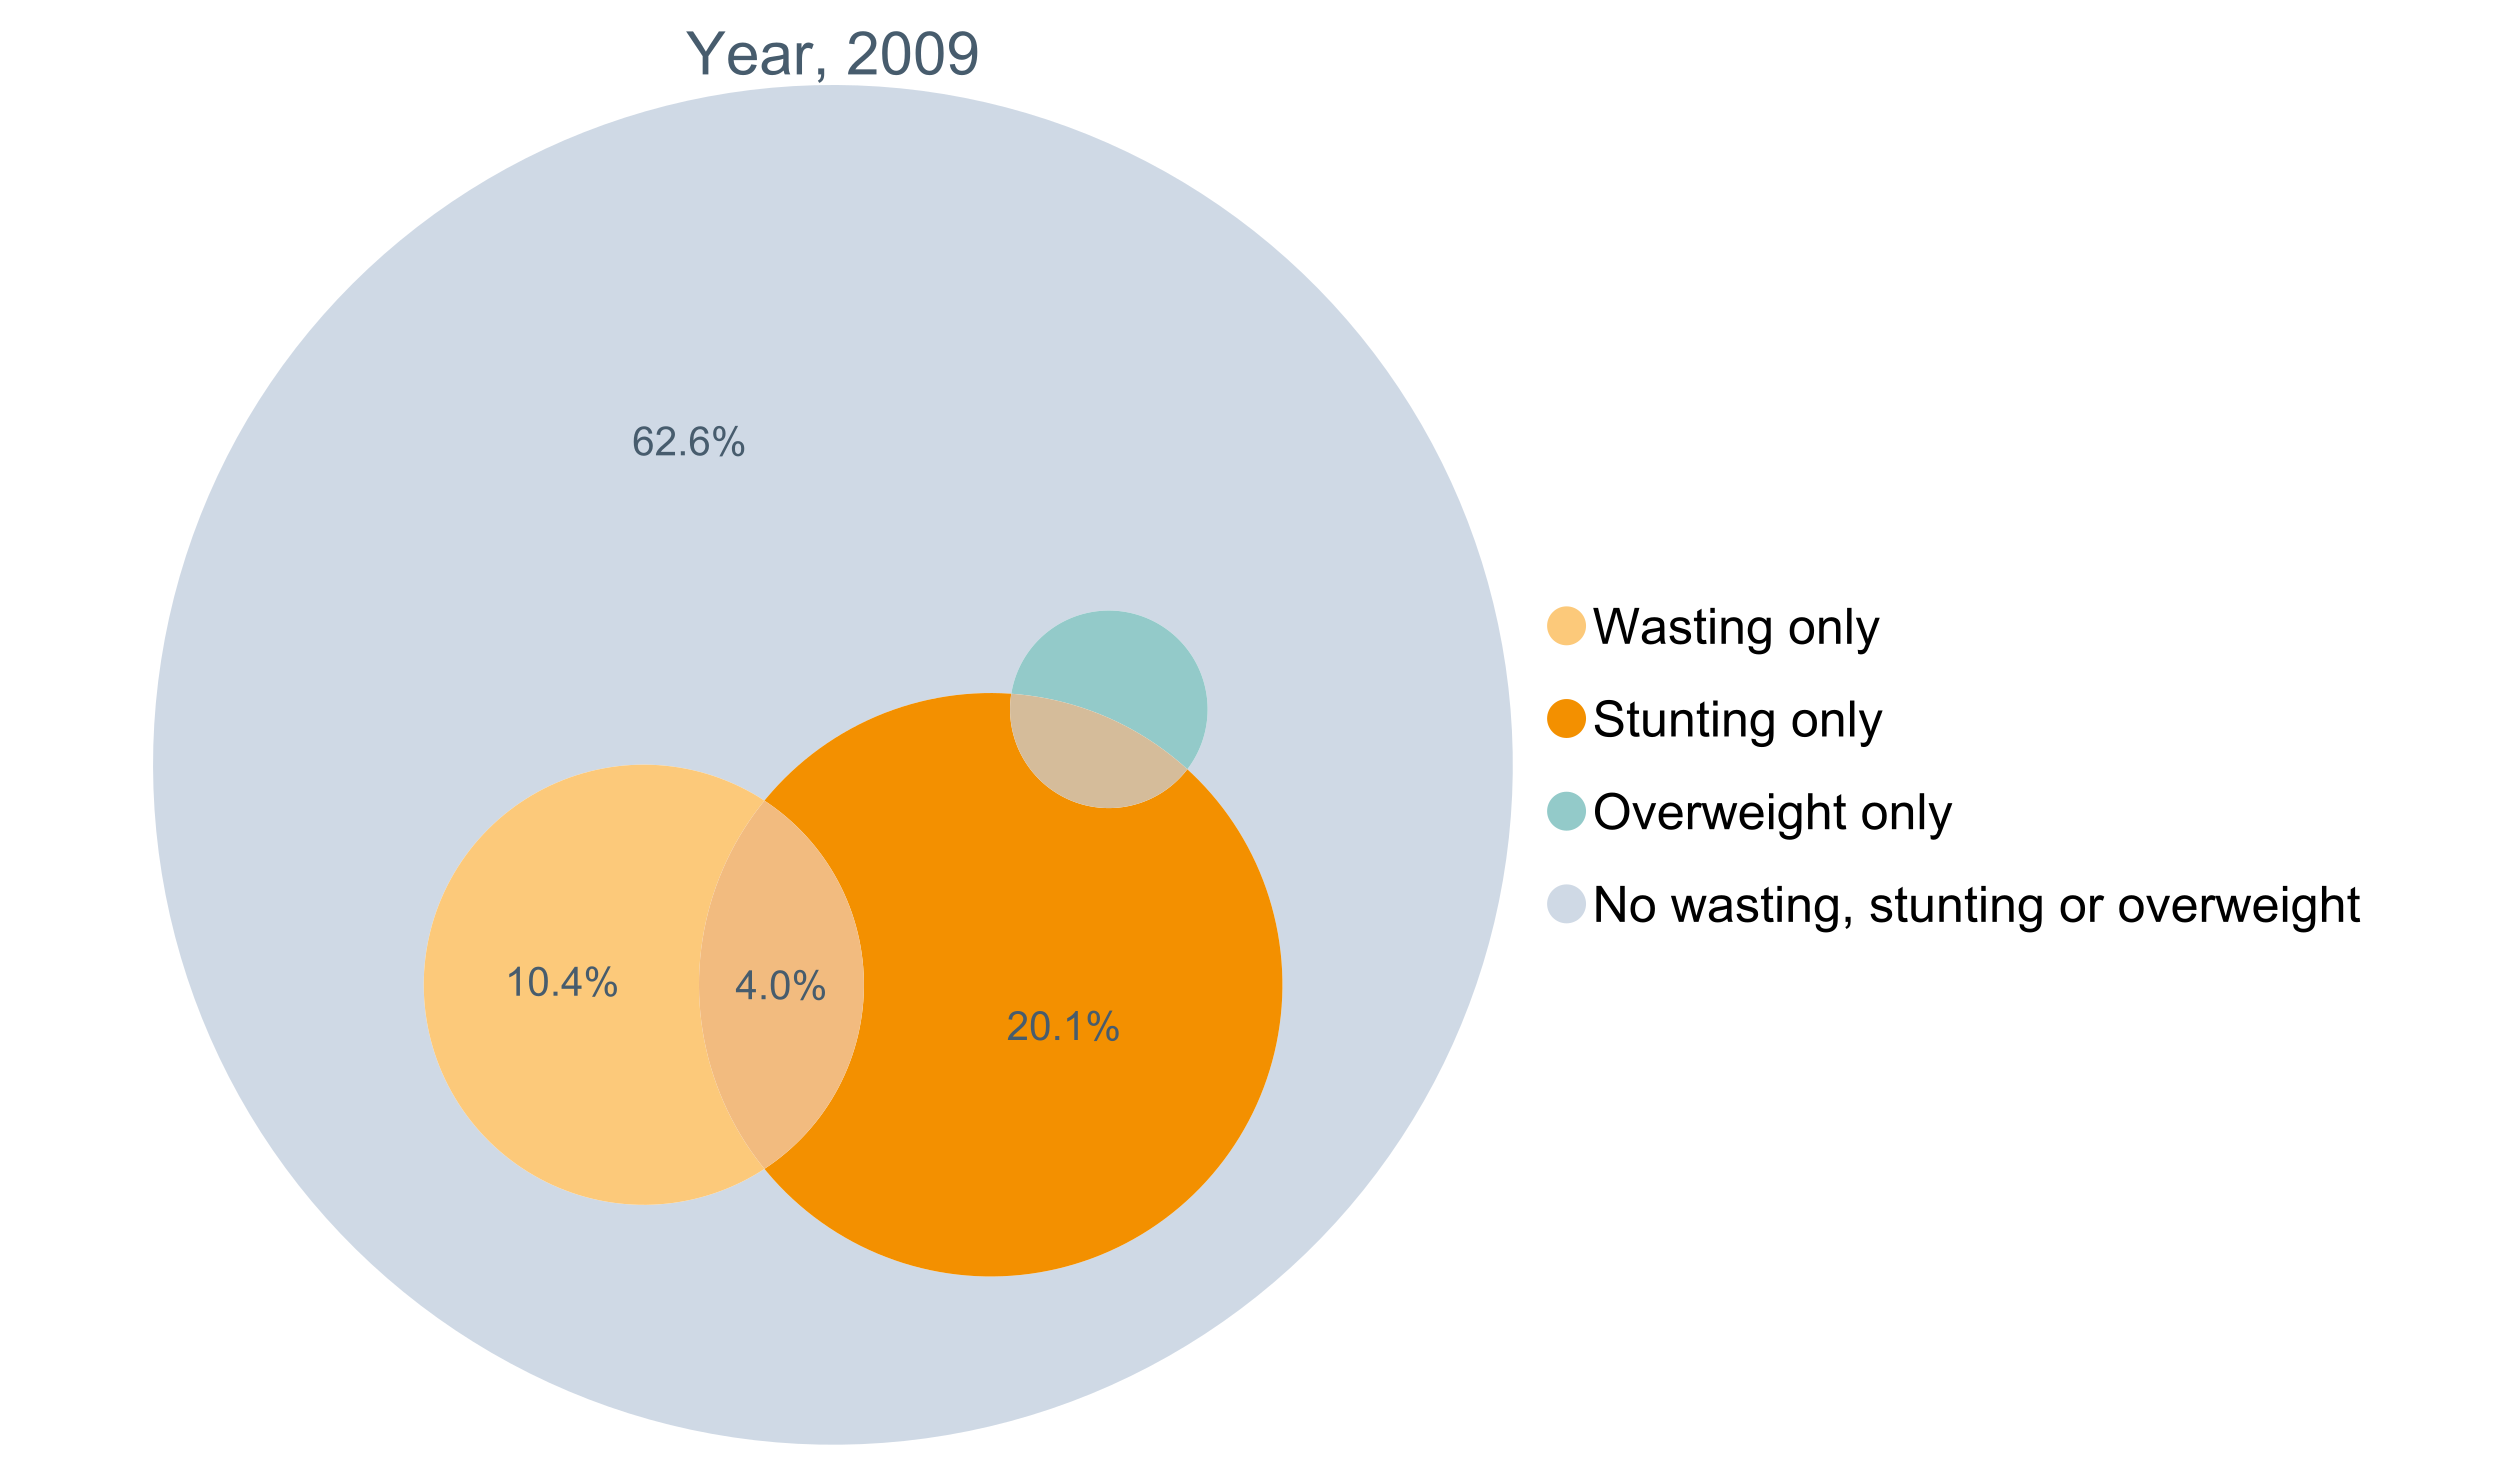 <?xml version="1.0" encoding="UTF-8"?>
<svg xmlns="http://www.w3.org/2000/svg" xmlns:xlink="http://www.w3.org/1999/xlink" width="1234.286pt" height="720pt" viewBox="0 0 1234.286 720" version="1.1">
<defs>
<g>
<symbol overflow="visible" id="glyph0-0">
<path style="stroke:none;" d="M 3.707 0 L 3.707 -18.543 L 18.543 -18.543 L 18.543 0 Z M 4.172 -0.465 L 18.078 -0.465 L 18.078 -18.078 L 4.172 -18.078 Z M 4.172 -0.465 "/>
</symbol>
<symbol overflow="visible" id="glyph0-1">
<path style="stroke:none;" d="M 8.27 0 L 8.27 -8.996 L 0.086 -21.234 L 3.504 -21.234 L 7.691 -14.832 C 8.461 -13.633 9.18 -12.438 9.852 -11.242 C 10.484 -12.348 11.258 -13.598 12.168 -14.992 L 16.281 -21.234 L 19.555 -21.234 L 11.082 -8.996 L 11.082 0 Z M 8.27 0 "/>
</symbol>
<symbol overflow="visible" id="glyph0-2">
<path style="stroke:none;" d="M 12.488 -4.953 L 15.18 -4.621 C 14.754 -3.043 13.969 -1.82 12.82 -0.953 C 11.672 -0.086 10.203 0.344 8.418 0.348 C 6.164 0.344 4.379 -0.344 3.062 -1.73 C 1.742 -3.113 1.082 -5.059 1.086 -7.562 C 1.082 -10.148 1.75 -12.156 3.086 -13.586 C 4.418 -15.012 6.145 -15.727 8.27 -15.73 C 10.324 -15.727 12.008 -15.027 13.312 -13.629 C 14.617 -12.23 15.27 -10.262 15.27 -7.723 C 15.27 -7.566 15.262 -7.332 15.254 -7.027 L 3.781 -7.027 C 3.875 -5.332 4.355 -4.039 5.215 -3.145 C 6.074 -2.242 7.145 -1.793 8.43 -1.797 C 9.383 -1.793 10.199 -2.043 10.879 -2.551 C 11.555 -3.051 12.09 -3.852 12.488 -4.953 Z M 3.926 -9.168 L 12.516 -9.168 C 12.398 -10.461 12.07 -11.434 11.531 -12.082 C 10.699 -13.082 9.621 -13.582 8.301 -13.586 C 7.102 -13.582 6.094 -13.18 5.277 -12.383 C 4.461 -11.578 4.012 -10.508 3.926 -9.168 Z M 3.926 -9.168 "/>
</symbol>
<symbol overflow="visible" id="glyph0-3">
<path style="stroke:none;" d="M 11.992 -1.898 C 11.027 -1.078 10.098 -0.496 9.207 -0.16 C 8.309 0.18 7.352 0.344 6.332 0.348 C 4.641 0.344 3.34 -0.066 2.434 -0.891 C 1.52 -1.715 1.066 -2.77 1.07 -4.055 C 1.066 -4.809 1.238 -5.496 1.586 -6.121 C 1.926 -6.742 2.375 -7.242 2.934 -7.617 C 3.484 -7.992 4.109 -8.277 4.809 -8.473 C 5.32 -8.605 6.094 -8.734 7.125 -8.867 C 9.23 -9.113 10.781 -9.414 11.777 -9.762 C 11.785 -10.121 11.789 -10.348 11.793 -10.445 C 11.789 -11.504 11.543 -12.25 11.051 -12.688 C 10.387 -13.273 9.395 -13.57 8.082 -13.574 C 6.852 -13.57 5.949 -13.355 5.367 -12.93 C 4.781 -12.496 4.348 -11.734 4.07 -10.648 L 1.52 -10.996 C 1.746 -12.086 2.129 -12.965 2.664 -13.637 C 3.191 -14.305 3.961 -14.824 4.969 -15.188 C 5.973 -15.547 7.137 -15.727 8.461 -15.73 C 9.773 -15.727 10.84 -15.57 11.66 -15.266 C 12.48 -14.953 13.082 -14.566 13.469 -14.102 C 13.855 -13.629 14.125 -13.039 14.281 -12.328 C 14.367 -11.883 14.414 -11.078 14.414 -9.922 L 14.414 -6.445 C 14.414 -4.02 14.469 -2.484 14.578 -1.844 C 14.688 -1.199 14.906 -0.586 15.238 0 L 12.516 0 C 12.242 -0.539 12.066 -1.172 11.992 -1.898 Z M 11.777 -7.723 C 10.828 -7.332 9.406 -7 7.52 -6.734 C 6.441 -6.578 5.684 -6.406 5.242 -6.215 C 4.797 -6.02 4.453 -5.738 4.215 -5.367 C 3.969 -4.992 3.848 -4.578 3.852 -4.129 C 3.848 -3.43 4.113 -2.852 4.641 -2.391 C 5.168 -1.926 5.938 -1.691 6.953 -1.695 C 7.957 -1.691 8.852 -1.91 9.633 -2.352 C 10.414 -2.789 10.988 -3.391 11.355 -4.156 C 11.637 -4.742 11.777 -5.613 11.777 -6.766 Z M 11.777 -7.723 "/>
</symbol>
<symbol overflow="visible" id="glyph0-4">
<path style="stroke:none;" d="M 1.926 0 L 1.926 -15.383 L 4.273 -15.383 L 4.273 -13.051 C 4.867 -14.137 5.422 -14.855 5.93 -15.207 C 6.438 -15.551 6.996 -15.727 7.605 -15.73 C 8.48 -15.727 9.371 -15.445 10.285 -14.891 L 9.387 -12.473 C 8.746 -12.848 8.109 -13.035 7.477 -13.039 C 6.906 -13.035 6.391 -12.863 5.938 -12.523 C 5.48 -12.176 5.16 -11.703 4.969 -11.098 C 4.68 -10.168 4.535 -9.152 4.535 -8.055 L 4.535 0 Z M 1.926 0 "/>
</symbol>
<symbol overflow="visible" id="glyph0-5">
<path style="stroke:none;" d="M 2.637 0 L 2.637 -2.969 L 5.605 -2.969 L 5.605 0 C 5.602 1.09 5.406 1.969 5.023 2.641 C 4.633 3.309 4.023 3.828 3.188 4.199 L 2.461 3.086 C 3.012 2.84 3.418 2.484 3.68 2.02 C 3.938 1.547 4.082 0.875 4.113 0 Z M 2.637 0 "/>
</symbol>
<symbol overflow="visible" id="glyph0-6">
<path style="stroke:none;" d=""/>
</symbol>
<symbol overflow="visible" id="glyph0-7">
<path style="stroke:none;" d="M 14.934 -2.508 L 14.934 0 L 0.898 0 C 0.875 -0.625 0.977 -1.227 1.203 -1.812 C 1.555 -2.766 2.129 -3.707 2.918 -4.637 C 3.703 -5.559 4.84 -6.633 6.332 -7.852 C 8.637 -9.742 10.195 -11.238 11.008 -12.348 C 11.816 -13.449 12.223 -14.496 12.227 -15.484 C 12.223 -16.516 11.852 -17.387 11.117 -18.098 C 10.375 -18.805 9.414 -19.16 8.227 -19.164 C 6.969 -19.16 5.965 -18.785 5.215 -18.035 C 4.461 -17.281 4.078 -16.238 4.07 -14.906 L 1.391 -15.18 C 1.57 -17.176 2.262 -18.699 3.461 -19.75 C 4.656 -20.797 6.266 -21.32 8.285 -21.324 C 10.324 -21.32 11.938 -20.758 13.125 -19.629 C 14.312 -18.496 14.906 -17.094 14.906 -15.426 C 14.906 -14.574 14.73 -13.738 14.383 -12.922 C 14.035 -12.098 13.457 -11.234 12.652 -10.328 C 11.844 -9.418 10.504 -8.172 8.633 -6.59 C 7.062 -5.273 6.059 -4.383 5.617 -3.918 C 5.172 -3.445 4.805 -2.977 4.52 -2.508 Z M 14.934 -2.508 "/>
</symbol>
<symbol overflow="visible" id="glyph0-8">
<path style="stroke:none;" d="M 1.23 -10.473 C 1.23 -12.98 1.488 -15.004 2.004 -16.535 C 2.52 -18.066 3.285 -19.246 4.309 -20.078 C 5.324 -20.906 6.609 -21.32 8.156 -21.324 C 9.293 -21.32 10.289 -21.09 11.152 -20.633 C 12.008 -20.172 12.719 -19.512 13.281 -18.648 C 13.84 -17.785 14.281 -16.734 14.602 -15.492 C 14.918 -14.25 15.074 -12.574 15.078 -10.473 C 15.074 -7.977 14.82 -5.965 14.309 -4.438 C 13.797 -2.906 13.031 -1.727 12.016 -0.891 C 10.996 -0.055 9.711 0.363 8.156 0.363 C 6.109 0.363 4.5 -0.371 3.332 -1.84 C 1.93 -3.605 1.23 -6.48 1.23 -10.473 Z M 3.91 -10.473 C 3.906 -6.98 4.316 -4.66 5.133 -3.512 C 5.949 -2.355 6.957 -1.781 8.156 -1.781 C 9.352 -1.781 10.355 -2.359 11.176 -3.52 C 11.988 -4.676 12.398 -6.992 12.398 -10.473 C 12.398 -13.965 11.988 -16.289 11.176 -17.441 C 10.355 -18.586 9.34 -19.16 8.125 -19.164 C 6.926 -19.16 5.969 -18.652 5.258 -17.645 C 4.355 -16.348 3.906 -13.957 3.91 -10.473 Z M 3.91 -10.473 "/>
</symbol>
<symbol overflow="visible" id="glyph0-9">
<path style="stroke:none;" d="M 1.621 -4.91 L 4.129 -5.141 C 4.336 -3.961 4.742 -3.109 5.344 -2.578 C 5.941 -2.047 6.707 -1.781 7.648 -1.781 C 8.445 -1.781 9.148 -1.965 9.754 -2.332 C 10.355 -2.699 10.852 -3.188 11.238 -3.801 C 11.625 -4.414 11.949 -5.242 12.211 -6.285 C 12.469 -7.328 12.598 -8.391 12.602 -9.473 C 12.598 -9.586 12.594 -9.762 12.59 -9.996 C 12.062 -9.164 11.348 -8.488 10.449 -7.973 C 9.543 -7.453 8.566 -7.195 7.52 -7.199 C 5.758 -7.195 4.27 -7.832 3.055 -9.109 C 1.836 -10.383 1.23 -12.062 1.23 -14.152 C 1.23 -16.301 1.863 -18.035 3.133 -19.352 C 4.402 -20.664 5.996 -21.32 7.91 -21.324 C 9.289 -21.32 10.551 -20.949 11.695 -20.207 C 12.84 -19.461 13.707 -18.402 14.305 -17.027 C 14.895 -15.652 15.191 -13.66 15.195 -11.051 C 15.191 -8.336 14.898 -6.176 14.312 -4.57 C 13.723 -2.961 12.848 -1.734 11.684 -0.898 C 10.52 -0.055 9.152 0.363 7.59 0.363 C 5.926 0.363 4.57 -0.098 3.52 -1.02 C 2.465 -1.941 1.832 -3.238 1.621 -4.91 Z M 12.297 -14.281 C 12.293 -15.773 11.895 -16.961 11.102 -17.844 C 10.301 -18.719 9.344 -19.16 8.227 -19.164 C 7.066 -19.16 6.055 -18.688 5.199 -17.742 C 4.336 -16.797 3.906 -15.57 3.91 -14.066 C 3.906 -12.711 4.316 -11.613 5.133 -10.77 C 5.949 -9.926 6.957 -9.504 8.156 -9.504 C 9.359 -9.504 10.348 -9.926 11.129 -10.77 C 11.902 -11.613 12.293 -12.781 12.297 -14.281 Z M 12.297 -14.281 "/>
</symbol>
<symbol overflow="visible" id="glyph1-0">
<path style="stroke:none;" d="M 3.102 0 L 3.102 -15.504 L 15.504 -15.504 L 15.504 0 Z M 3.488 -0.387 L 15.117 -0.387 L 15.117 -15.117 L 3.488 -15.117 Z M 3.488 -0.387 "/>
</symbol>
<symbol overflow="visible" id="glyph1-1">
<path style="stroke:none;" d="M 5.016 0 L 0.305 -17.758 L 2.715 -17.758 L 5.414 -6.117 C 5.703 -4.898 5.953 -3.688 6.164 -2.484 C 6.617 -4.379 6.883 -5.473 6.965 -5.766 L 10.344 -17.758 L 13.18 -17.758 L 15.723 -8.77 C 16.355 -6.539 16.816 -4.445 17.102 -2.484 C 17.324 -3.605 17.621 -4.891 17.988 -6.348 L 20.773 -17.758 L 23.133 -17.758 L 18.266 0 L 16 0 L 12.258 -13.527 C 11.941 -14.656 11.754 -15.352 11.699 -15.613 C 11.512 -14.797 11.34 -14.102 11.18 -13.527 L 7.414 0 Z M 5.016 0 "/>
</symbol>
<symbol overflow="visible" id="glyph1-2">
<path style="stroke:none;" d="M 10.027 -1.586 C 9.215 -0.898 8.438 -0.414 7.695 -0.133 C 6.945 0.148 6.145 0.285 5.293 0.289 C 3.875 0.285 2.789 -0.055 2.031 -0.746 C 1.27 -1.434 0.891 -2.316 0.895 -3.391 C 0.891 -4.02 1.035 -4.594 1.324 -5.117 C 1.613 -5.633 1.988 -6.051 2.453 -6.371 C 2.914 -6.684 3.438 -6.922 4.02 -7.086 C 4.449 -7.195 5.094 -7.305 5.961 -7.414 C 7.715 -7.617 9.012 -7.867 9.848 -8.164 C 9.852 -8.461 9.855 -8.652 9.859 -8.734 C 9.855 -9.621 9.648 -10.246 9.242 -10.609 C 8.68 -11.098 7.852 -11.344 6.758 -11.348 C 5.727 -11.344 4.969 -11.164 4.484 -10.809 C 3.992 -10.445 3.633 -9.809 3.402 -8.902 L 1.273 -9.191 C 1.461 -10.102 1.781 -10.84 2.227 -11.402 C 2.672 -11.965 3.312 -12.395 4.152 -12.699 C 4.992 -12.996 5.965 -13.148 7.074 -13.152 C 8.168 -13.148 9.062 -13.02 9.75 -12.766 C 10.438 -12.504 10.941 -12.18 11.266 -11.789 C 11.586 -11.398 11.812 -10.902 11.941 -10.309 C 12.012 -9.934 12.047 -9.266 12.051 -8.297 L 12.051 -5.391 C 12.047 -3.363 12.094 -2.078 12.191 -1.543 C 12.281 -1.004 12.465 -0.492 12.742 0 L 10.465 0 C 10.238 -0.453 10.09 -0.98 10.027 -1.586 Z M 9.848 -6.457 C 9.055 -6.133 7.867 -5.855 6.285 -5.633 C 5.387 -5.5 4.754 -5.355 4.383 -5.195 C 4.012 -5.031 3.723 -4.793 3.523 -4.484 C 3.32 -4.172 3.223 -3.828 3.223 -3.453 C 3.223 -2.867 3.441 -2.383 3.883 -1.996 C 4.32 -1.609 4.965 -1.418 5.812 -1.418 C 6.652 -1.418 7.398 -1.602 8.055 -1.969 C 8.707 -2.336 9.188 -2.836 9.496 -3.477 C 9.727 -3.965 9.844 -4.691 9.848 -5.656 Z M 9.848 -6.457 "/>
</symbol>
<symbol overflow="visible" id="glyph1-3">
<path style="stroke:none;" d="M 0.762 -3.84 L 2.918 -4.18 C 3.039 -3.312 3.375 -2.652 3.93 -2.191 C 4.48 -1.73 5.254 -1.5 6.25 -1.5 C 7.246 -1.5 7.988 -1.703 8.477 -2.113 C 8.961 -2.52 9.203 -3 9.207 -3.551 C 9.203 -4.043 8.988 -4.43 8.562 -4.711 C 8.258 -4.906 7.516 -5.152 6.336 -5.449 C 4.734 -5.852 3.625 -6.199 3.008 -6.496 C 2.387 -6.789 1.918 -7.199 1.602 -7.723 C 1.281 -8.242 1.125 -8.816 1.125 -9.449 C 1.125 -10.02 1.254 -10.551 1.52 -11.039 C 1.777 -11.527 2.137 -11.934 2.594 -12.258 C 2.93 -12.508 3.391 -12.719 3.977 -12.891 C 4.559 -13.062 5.188 -13.148 5.863 -13.152 C 6.867 -13.148 7.754 -13.004 8.52 -12.715 C 9.281 -12.426 9.844 -12.031 10.207 -11.535 C 10.57 -11.039 10.82 -10.375 10.961 -9.543 L 8.828 -9.254 C 8.73 -9.91 8.449 -10.426 7.988 -10.801 C 7.52 -11.168 6.863 -11.355 6.02 -11.359 C 5.016 -11.355 4.301 -11.191 3.875 -10.863 C 3.445 -10.531 3.234 -10.145 3.234 -9.703 C 3.234 -9.418 3.32 -9.16 3.5 -8.938 C 3.672 -8.699 3.953 -8.508 4.336 -8.355 C 4.555 -8.273 5.195 -8.086 6.262 -7.801 C 7.801 -7.387 8.875 -7.051 9.488 -6.789 C 10.094 -6.523 10.574 -6.141 10.922 -5.645 C 11.27 -5.141 11.441 -4.52 11.445 -3.777 C 11.441 -3.047 11.23 -2.363 10.809 -1.723 C 10.383 -1.082 9.773 -0.586 8.977 -0.234 C 8.176 0.113 7.27 0.285 6.262 0.289 C 4.586 0.285 3.312 -0.059 2.438 -0.75 C 1.562 -1.445 1.004 -2.473 0.762 -3.84 Z M 0.762 -3.84 "/>
</symbol>
<symbol overflow="visible" id="glyph1-4">
<path style="stroke:none;" d="M 6.395 -1.949 L 6.711 -0.023 C 6.094 0.102 5.547 0.164 5.062 0.168 C 4.27 0.164 3.652 0.043 3.219 -0.207 C 2.781 -0.453 2.477 -0.781 2.301 -1.191 C 2.121 -1.598 2.031 -2.457 2.035 -3.766 L 2.035 -11.168 L 0.438 -11.168 L 0.438 -12.863 L 2.035 -12.863 L 2.035 -16.047 L 4.203 -17.355 L 4.203 -12.863 L 6.395 -12.863 L 6.395 -11.168 L 4.203 -11.168 L 4.203 -3.645 C 4.199 -3.023 4.238 -2.621 4.316 -2.445 C 4.391 -2.266 4.516 -2.125 4.691 -2.023 C 4.863 -1.914 5.113 -1.863 5.438 -1.867 C 5.68 -1.863 5.996 -1.891 6.395 -1.949 Z M 6.395 -1.949 "/>
</symbol>
<symbol overflow="visible" id="glyph1-5">
<path style="stroke:none;" d="M 1.648 -15.25 L 1.648 -17.758 L 3.828 -17.758 L 3.828 -15.25 Z M 1.648 0 L 1.648 -12.863 L 3.828 -12.863 L 3.828 0 Z M 1.648 0 "/>
</symbol>
<symbol overflow="visible" id="glyph1-6">
<path style="stroke:none;" d="M 1.637 0 L 1.637 -12.863 L 3.598 -12.863 L 3.598 -11.035 C 4.543 -12.441 5.906 -13.148 7.691 -13.152 C 8.465 -13.148 9.176 -13.008 9.828 -12.734 C 10.477 -12.453 10.965 -12.09 11.289 -11.637 C 11.609 -11.184 11.836 -10.645 11.965 -10.027 C 12.043 -9.621 12.082 -8.918 12.086 -7.91 L 12.086 0 L 9.906 0 L 9.906 -7.824 C 9.902 -8.707 9.816 -9.371 9.652 -9.816 C 9.48 -10.254 9.18 -10.605 8.75 -10.871 C 8.312 -11.129 7.809 -11.262 7.23 -11.266 C 6.301 -11.262 5.5 -10.965 4.828 -10.379 C 4.152 -9.785 3.812 -8.668 3.816 -7.023 L 3.816 0 Z M 1.637 0 "/>
</symbol>
<symbol overflow="visible" id="glyph1-7">
<path style="stroke:none;" d="M 1.234 1.066 L 3.355 1.379 C 3.441 2.031 3.688 2.508 4.094 2.809 C 4.633 3.207 5.371 3.41 6.309 3.414 C 7.316 3.41 8.098 3.207 8.648 2.809 C 9.195 2.402 9.566 1.84 9.762 1.113 C 9.875 0.668 9.926 -0.262 9.918 -1.684 C 8.965 -0.559 7.777 0 6.359 0 C 4.586 0 3.219 -0.637 2.254 -1.914 C 1.281 -3.188 0.797 -4.719 0.801 -6.504 C 0.797 -7.73 1.02 -8.859 1.465 -9.898 C 1.91 -10.934 2.555 -11.738 3.398 -12.305 C 4.242 -12.867 5.23 -13.148 6.371 -13.152 C 7.887 -13.148 9.141 -12.535 10.125 -11.312 L 10.125 -12.863 L 12.137 -12.863 L 12.137 -1.742 C 12.133 0.258 11.93 1.672 11.523 2.512 C 11.113 3.344 10.469 4.004 9.586 4.492 C 8.703 4.973 7.613 5.215 6.324 5.219 C 4.785 5.215 3.547 4.871 2.602 4.184 C 1.656 3.492 1.199 2.453 1.234 1.066 Z M 3.039 -6.66 C 3.035 -4.969 3.371 -3.738 4.043 -2.965 C 4.715 -2.191 5.555 -1.805 6.566 -1.805 C 7.562 -1.805 8.402 -2.188 9.082 -2.961 C 9.762 -3.727 10.102 -4.938 10.102 -6.59 C 10.102 -8.16 9.75 -9.348 9.055 -10.148 C 8.352 -10.945 7.512 -11.344 6.527 -11.348 C 5.559 -11.344 4.734 -10.949 4.055 -10.168 C 3.375 -9.379 3.035 -8.211 3.039 -6.66 Z M 3.039 -6.66 "/>
</symbol>
<symbol overflow="visible" id="glyph1-8">
<path style="stroke:none;" d=""/>
</symbol>
<symbol overflow="visible" id="glyph1-9">
<path style="stroke:none;" d="M 0.824 -6.43 C 0.82 -8.809 1.48 -10.574 2.809 -11.723 C 3.91 -12.672 5.262 -13.148 6.855 -13.152 C 8.621 -13.148 10.066 -12.57 11.191 -11.414 C 12.312 -10.254 12.871 -8.652 12.875 -6.613 C 12.871 -4.953 12.625 -3.652 12.129 -2.707 C 11.633 -1.758 10.91 -1.02 9.961 -0.496 C 9.012 0.027 7.977 0.285 6.855 0.289 C 5.055 0.285 3.598 -0.289 2.488 -1.441 C 1.375 -2.594 0.82 -4.254 0.824 -6.43 Z M 3.062 -6.43 C 3.059 -4.781 3.418 -3.551 4.141 -2.73 C 4.855 -1.91 5.762 -1.5 6.855 -1.5 C 7.934 -1.5 8.832 -1.91 9.555 -2.734 C 10.27 -3.559 10.629 -4.816 10.633 -6.504 C 10.629 -8.094 10.266 -9.297 9.547 -10.117 C 8.82 -10.934 7.926 -11.344 6.855 -11.348 C 5.762 -11.344 4.855 -10.938 4.141 -10.125 C 3.418 -9.309 3.059 -8.074 3.062 -6.43 Z M 3.062 -6.43 "/>
</symbol>
<symbol overflow="visible" id="glyph1-10">
<path style="stroke:none;" d="M 1.586 0 L 1.586 -17.758 L 3.766 -17.758 L 3.766 0 Z M 1.586 0 "/>
</symbol>
<symbol overflow="visible" id="glyph1-11">
<path style="stroke:none;" d="M 1.539 4.953 L 1.297 2.906 C 1.77 3.035 2.188 3.098 2.543 3.102 C 3.027 3.098 3.414 3.02 3.703 2.859 C 3.992 2.695 4.23 2.469 4.422 2.18 C 4.555 1.961 4.777 1.418 5.086 0.559 C 5.125 0.434 5.188 0.258 5.281 0.023 L 0.398 -12.863 L 2.75 -12.863 L 5.426 -5.414 C 5.77 -4.469 6.078 -3.473 6.359 -2.434 C 6.605 -3.434 6.906 -4.414 7.254 -5.367 L 10.004 -12.863 L 12.184 -12.863 L 7.293 0.219 C 6.766 1.625 6.355 2.598 6.066 3.137 C 5.676 3.852 5.234 4.379 4.734 4.715 C 4.234 5.047 3.637 5.215 2.941 5.219 C 2.52 5.215 2.051 5.125 1.539 4.953 Z M 1.539 4.953 "/>
</symbol>
<symbol overflow="visible" id="glyph1-12">
<path style="stroke:none;" d="M 1.113 -5.703 L 3.332 -5.898 C 3.434 -5.008 3.676 -4.277 4.062 -3.711 C 4.445 -3.141 5.043 -2.684 5.852 -2.332 C 6.656 -1.98 7.562 -1.805 8.574 -1.805 C 9.465 -1.805 10.258 -1.938 10.949 -2.203 C 11.633 -2.469 12.145 -2.832 12.48 -3.301 C 12.816 -3.762 12.984 -4.27 12.984 -4.82 C 12.984 -5.375 12.82 -5.859 12.5 -6.277 C 12.172 -6.691 11.641 -7.043 10.902 -7.328 C 10.422 -7.512 9.367 -7.801 7.738 -8.191 C 6.105 -8.582 4.965 -8.949 4.312 -9.301 C 3.461 -9.742 2.828 -10.293 2.414 -10.953 C 2 -11.609 1.793 -12.348 1.793 -13.164 C 1.793 -14.059 2.047 -14.898 2.555 -15.68 C 3.062 -16.457 3.805 -17.047 4.785 -17.453 C 5.758 -17.855 6.844 -18.059 8.043 -18.059 C 9.355 -18.059 10.516 -17.844 11.523 -17.422 C 12.527 -16.996 13.301 -16.375 13.844 -15.551 C 14.383 -14.727 14.672 -13.793 14.715 -12.754 L 12.465 -12.586 C 12.34 -13.707 11.93 -14.555 11.234 -15.129 C 10.531 -15.699 9.5 -15.984 8.141 -15.988 C 6.715 -15.984 5.68 -15.723 5.031 -15.207 C 4.379 -14.684 4.055 -14.059 4.059 -13.324 C 4.055 -12.684 4.285 -12.156 4.746 -11.75 C 5.199 -11.336 6.379 -10.914 8.289 -10.484 C 10.199 -10.047 11.512 -9.672 12.223 -9.352 C 13.254 -8.875 14.016 -8.27 14.508 -7.539 C 15 -6.809 15.246 -5.969 15.25 -5.016 C 15.246 -4.07 14.977 -3.18 14.438 -2.344 C 13.895 -1.508 13.117 -0.855 12.105 -0.391 C 11.09 0.074 9.949 0.305 8.684 0.305 C 7.074 0.305 5.727 0.07 4.645 -0.398 C 3.555 -0.867 2.703 -1.57 2.09 -2.512 C 1.469 -3.453 1.145 -4.516 1.113 -5.703 Z M 1.113 -5.703 "/>
</symbol>
<symbol overflow="visible" id="glyph1-13">
<path style="stroke:none;" d="M 10.066 0 L 10.066 -1.891 C 9.062 -0.438 7.699 0.285 5.984 0.289 C 5.219 0.285 4.512 0.145 3.855 -0.145 C 3.199 -0.434 2.711 -0.801 2.391 -1.242 C 2.07 -1.68 1.844 -2.219 1.719 -2.859 C 1.625 -3.285 1.582 -3.961 1.586 -4.895 L 1.586 -12.863 L 3.766 -12.863 L 3.766 -5.73 C 3.762 -4.59 3.805 -3.82 3.898 -3.426 C 4.031 -2.852 4.324 -2.402 4.77 -2.074 C 5.215 -1.746 5.762 -1.582 6.418 -1.586 C 7.07 -1.582 7.688 -1.75 8.262 -2.09 C 8.832 -2.422 9.234 -2.879 9.477 -3.457 C 9.711 -4.035 9.832 -4.871 9.836 -5.973 L 9.836 -12.863 L 12.016 -12.863 L 12.016 0 Z M 10.066 0 "/>
</symbol>
<symbol overflow="visible" id="glyph1-14">
<path style="stroke:none;" d="M 1.199 -8.648 C 1.195 -11.594 1.984 -13.898 3.57 -15.57 C 5.148 -17.234 7.195 -18.07 9.703 -18.07 C 11.34 -18.07 12.816 -17.676 14.133 -16.895 C 15.449 -16.109 16.453 -15.02 17.145 -13.621 C 17.832 -12.219 18.176 -10.629 18.18 -8.855 C 18.176 -7.051 17.812 -5.441 17.09 -4.02 C 16.359 -2.598 15.328 -1.52 14 -0.793 C 12.664 -0.059 11.23 0.305 9.691 0.305 C 8.02 0.305 6.523 -0.098 5.207 -0.906 C 3.891 -1.715 2.895 -2.816 2.215 -4.215 C 1.535 -5.605 1.195 -7.086 1.199 -8.648 Z M 3.621 -8.613 C 3.621 -6.473 4.195 -4.785 5.348 -3.555 C 6.496 -2.32 7.938 -1.703 9.676 -1.707 C 11.441 -1.703 12.898 -2.324 14.043 -3.57 C 15.184 -4.812 15.754 -6.578 15.758 -8.867 C 15.754 -10.309 15.512 -11.57 15.023 -12.652 C 14.535 -13.727 13.82 -14.562 12.879 -15.156 C 11.938 -15.746 10.883 -16.043 9.715 -16.047 C 8.051 -16.043 6.617 -15.473 5.418 -14.332 C 4.219 -13.191 3.621 -11.285 3.621 -8.613 Z M 3.621 -8.613 "/>
</symbol>
<symbol overflow="visible" id="glyph1-15">
<path style="stroke:none;" d="M 5.207 0 L 0.316 -12.863 L 2.617 -12.863 L 5.379 -5.16 C 5.676 -4.328 5.949 -3.465 6.203 -2.566 C 6.395 -3.246 6.664 -4.062 7.012 -5.016 L 9.871 -12.863 L 12.113 -12.863 L 7.242 0 Z M 5.207 0 "/>
</symbol>
<symbol overflow="visible" id="glyph1-16">
<path style="stroke:none;" d="M 10.441 -4.141 L 12.695 -3.863 C 12.336 -2.543 11.676 -1.523 10.719 -0.801 C 9.754 -0.074 8.527 0.285 7.039 0.289 C 5.152 0.285 3.66 -0.289 2.562 -1.445 C 1.457 -2.602 0.906 -4.227 0.91 -6.324 C 0.906 -8.484 1.465 -10.164 2.578 -11.359 C 3.691 -12.551 5.137 -13.148 6.914 -13.152 C 8.633 -13.148 10.035 -12.562 11.129 -11.395 C 12.215 -10.223 12.762 -8.578 12.766 -6.457 C 12.762 -6.324 12.758 -6.129 12.754 -5.875 L 3.16 -5.875 C 3.238 -4.457 3.641 -3.375 4.359 -2.625 C 5.078 -1.875 5.973 -1.5 7.051 -1.5 C 7.848 -1.5 8.531 -1.707 9.098 -2.129 C 9.66 -2.547 10.109 -3.219 10.441 -4.141 Z M 3.281 -7.668 L 10.465 -7.668 C 10.367 -8.746 10.09 -9.559 9.641 -10.102 C 8.941 -10.938 8.043 -11.355 6.941 -11.359 C 5.938 -11.355 5.094 -11.02 4.414 -10.355 C 3.727 -9.684 3.352 -8.789 3.281 -7.668 Z M 3.281 -7.668 "/>
</symbol>
<symbol overflow="visible" id="glyph1-17">
<path style="stroke:none;" d="M 1.609 0 L 1.609 -12.863 L 3.574 -12.863 L 3.574 -10.914 C 4.074 -11.824 4.535 -12.426 4.961 -12.715 C 5.383 -13.004 5.848 -13.148 6.359 -13.152 C 7.09 -13.148 7.836 -12.914 8.598 -12.453 L 7.848 -10.43 C 7.312 -10.742 6.781 -10.898 6.25 -10.902 C 5.77 -10.898 5.34 -10.754 4.965 -10.469 C 4.582 -10.18 4.312 -9.781 4.156 -9.277 C 3.91 -8.496 3.789 -7.648 3.793 -6.734 L 3.793 0 Z M 1.609 0 "/>
</symbol>
<symbol overflow="visible" id="glyph1-18">
<path style="stroke:none;" d="M 4.008 0 L 0.074 -12.863 L 2.324 -12.863 L 4.371 -5.438 L 5.137 -2.676 C 5.164 -2.812 5.387 -3.695 5.801 -5.328 L 7.848 -12.863 L 10.09 -12.863 L 12.016 -5.402 L 12.656 -2.941 L 13.395 -5.426 L 15.602 -12.863 L 17.719 -12.863 L 13.699 0 L 11.434 0 L 9.387 -7.703 L 8.891 -9.895 L 6.285 0 Z M 4.008 0 "/>
</symbol>
<symbol overflow="visible" id="glyph1-19">
<path style="stroke:none;" d="M 1.637 0 L 1.637 -17.758 L 3.816 -17.758 L 3.816 -11.387 C 4.828 -12.559 6.113 -13.148 7.668 -13.152 C 8.617 -13.148 9.445 -12.961 10.148 -12.59 C 10.852 -12.211 11.352 -11.691 11.656 -11.031 C 11.957 -10.367 12.109 -9.406 12.113 -8.152 L 12.113 0 L 9.934 0 L 9.934 -8.152 C 9.93 -9.238 9.695 -10.031 9.223 -10.531 C 8.75 -11.023 8.082 -11.273 7.219 -11.277 C 6.57 -11.273 5.961 -11.105 5.395 -10.773 C 4.824 -10.434 4.418 -9.98 4.18 -9.41 C 3.934 -8.836 3.812 -8.043 3.816 -7.039 L 3.816 0 Z M 1.637 0 "/>
</symbol>
<symbol overflow="visible" id="glyph1-20">
<path style="stroke:none;" d="M 1.891 0 L 1.891 -17.758 L 4.301 -17.758 L 13.625 -3.816 L 13.625 -17.758 L 15.879 -17.758 L 15.879 0 L 13.469 0 L 4.141 -13.953 L 4.141 0 Z M 1.891 0 "/>
</symbol>
<symbol overflow="visible" id="glyph1-21">
<path style="stroke:none;" d="M 2.203 0 L 2.203 -2.484 L 4.688 -2.484 L 4.688 0 C 4.688 0.91 4.523 1.645 4.203 2.207 C 3.875 2.766 3.363 3.199 2.664 3.512 L 2.059 2.578 C 2.516 2.375 2.855 2.078 3.074 1.688 C 3.289 1.297 3.41 0.734 3.441 0 Z M 2.203 0 "/>
</symbol>
<symbol overflow="visible" id="glyph2-0">
<path style="stroke:none;" d="M 2.492 0 L 2.492 -12.465 L 12.465 -12.465 L 12.465 0 Z M 2.805 -0.312 L 12.152 -0.312 L 12.152 -12.152 L 2.805 -12.152 Z M 2.805 -0.312 "/>
</symbol>
<symbol overflow="visible" id="glyph2-1">
<path style="stroke:none;" d="M 9.922 -10.781 L 8.18 -10.645 C 8.023 -11.328 7.801 -11.828 7.52 -12.145 C 7.043 -12.641 6.461 -12.891 5.766 -12.895 C 5.203 -12.891 4.711 -12.734 4.293 -12.426 C 3.742 -12.023 3.309 -11.438 2.988 -10.664 C 2.668 -9.891 2.5 -8.789 2.492 -7.363 C 2.91 -8.004 3.426 -8.48 4.039 -8.793 C 4.648 -9.102 5.289 -9.258 5.961 -9.262 C 7.125 -9.258 8.121 -8.828 8.941 -7.969 C 9.762 -7.109 10.172 -5.996 10.176 -4.637 C 10.172 -3.738 9.98 -2.906 9.598 -2.137 C 9.211 -1.367 8.68 -0.777 8.004 -0.371 C 7.328 0.039 6.562 0.238 5.707 0.242 C 4.246 0.238 3.055 -0.293 2.133 -1.367 C 1.211 -2.438 0.75 -4.211 0.75 -6.68 C 0.75 -9.438 1.258 -11.441 2.277 -12.699 C 3.164 -13.785 4.363 -14.332 5.871 -14.336 C 6.996 -14.332 7.914 -14.016 8.633 -13.391 C 9.348 -12.758 9.777 -11.891 9.922 -10.781 Z M 2.766 -4.625 C 2.766 -4.016 2.891 -3.438 3.148 -2.891 C 3.402 -2.336 3.762 -1.918 4.227 -1.633 C 4.684 -1.34 5.168 -1.195 5.676 -1.199 C 6.414 -1.195 7.051 -1.492 7.586 -2.094 C 8.117 -2.688 8.383 -3.5 8.387 -4.527 C 8.383 -5.512 8.121 -6.289 7.598 -6.859 C 7.07 -7.426 6.406 -7.711 5.609 -7.711 C 4.812 -7.711 4.141 -7.426 3.594 -6.859 C 3.039 -6.289 2.766 -5.543 2.766 -4.625 Z M 2.766 -4.625 "/>
</symbol>
<symbol overflow="visible" id="glyph2-2">
<path style="stroke:none;" d="M 10.039 -1.684 L 10.039 0 L 0.605 0 C 0.59 -0.422 0.66 -0.828 0.809 -1.219 C 1.047 -1.859 1.43 -2.488 1.961 -3.113 C 2.488 -3.734 3.254 -4.457 4.254 -5.277 C 5.805 -6.547 6.852 -7.555 7.398 -8.301 C 7.941 -9.043 8.215 -9.746 8.219 -10.41 C 8.215 -11.102 7.965 -11.688 7.473 -12.168 C 6.973 -12.641 6.328 -12.879 5.531 -12.883 C 4.688 -12.879 4.012 -12.625 3.504 -12.121 C 2.996 -11.613 2.738 -10.914 2.738 -10.02 L 0.934 -10.207 C 1.055 -11.551 1.52 -12.574 2.328 -13.277 C 3.129 -13.98 4.211 -14.332 5.57 -14.336 C 6.938 -14.332 8.02 -13.953 8.82 -13.195 C 9.617 -12.434 10.02 -11.492 10.02 -10.371 C 10.02 -9.801 9.902 -9.238 9.668 -8.688 C 9.434 -8.133 9.047 -7.551 8.508 -6.941 C 7.965 -6.328 7.062 -5.492 5.805 -4.43 C 4.75 -3.547 4.074 -2.945 3.777 -2.633 C 3.477 -2.312 3.23 -1.996 3.039 -1.684 Z M 10.039 -1.684 "/>
</symbol>
<symbol overflow="visible" id="glyph2-3">
<path style="stroke:none;" d="M 1.812 0 L 1.812 -1.996 L 3.809 -1.996 L 3.809 0 Z M 1.812 0 "/>
</symbol>
<symbol overflow="visible" id="glyph2-4">
<path style="stroke:none;" d="M 1.16 -10.848 C 1.16 -11.863 1.414 -12.73 1.93 -13.449 C 2.438 -14.16 3.184 -14.52 4.16 -14.52 C 5.055 -14.52 5.793 -14.199 6.383 -13.559 C 6.969 -12.918 7.266 -11.977 7.266 -10.742 C 7.266 -9.531 6.969 -8.602 6.375 -7.949 C 5.781 -7.297 5.047 -6.973 4.18 -6.973 C 3.312 -6.973 2.594 -7.293 2.02 -7.938 C 1.445 -8.578 1.16 -9.547 1.16 -10.848 Z M 4.207 -13.312 C 3.77 -13.312 3.406 -13.121 3.121 -12.746 C 2.828 -12.367 2.684 -11.676 2.688 -10.672 C 2.684 -9.754 2.828 -9.109 3.125 -8.738 C 3.414 -8.363 3.777 -8.18 4.207 -8.18 C 4.648 -8.18 5.012 -8.367 5.301 -8.742 C 5.586 -9.117 5.73 -9.805 5.734 -10.809 C 5.73 -11.727 5.586 -12.375 5.297 -12.75 C 5.004 -13.125 4.641 -13.312 4.207 -13.312 Z M 4.215 0.527 L 12.027 -14.52 L 13.449 -14.52 L 5.668 0.527 Z M 10.391 -3.352 C 10.387 -4.375 10.645 -5.242 11.16 -5.953 C 11.672 -6.664 12.418 -7.02 13.398 -7.02 C 14.293 -7.02 15.035 -6.699 15.625 -6.059 C 16.211 -5.418 16.504 -4.477 16.508 -3.242 C 16.504 -2.031 16.207 -1.102 15.613 -0.449 C 15.016 0.203 14.281 0.527 13.41 0.527 C 12.543 0.527 11.824 0.207 11.25 -0.441 C 10.676 -1.082 10.387 -2.055 10.391 -3.352 Z M 13.449 -5.812 C 13.004 -5.812 12.641 -5.621 12.352 -5.246 C 12.062 -4.867 11.918 -4.18 11.918 -3.176 C 11.918 -2.266 12.062 -1.621 12.355 -1.246 C 12.648 -0.867 13.008 -0.68 13.438 -0.684 C 13.883 -0.68 14.254 -0.867 14.543 -1.246 C 14.832 -1.621 14.977 -2.309 14.977 -3.312 C 14.977 -4.23 14.828 -4.879 14.539 -5.254 C 14.242 -5.625 13.879 -5.812 13.449 -5.812 Z M 13.449 -5.812 "/>
</symbol>
<symbol overflow="visible" id="glyph2-5">
<path style="stroke:none;" d="M 7.43 0 L 5.676 0 L 5.676 -11.172 C 5.25 -10.766 4.695 -10.363 4.016 -9.961 C 3.328 -9.559 2.715 -9.258 2.172 -9.059 L 2.172 -10.75 C 3.148 -11.207 4.004 -11.766 4.742 -12.426 C 5.473 -13.078 5.992 -13.715 6.301 -14.336 L 7.43 -14.336 Z M 7.43 0 "/>
</symbol>
<symbol overflow="visible" id="glyph2-6">
<path style="stroke:none;" d="M 0.828 -7.039 C 0.824 -8.727 1 -10.086 1.348 -11.117 C 1.695 -12.141 2.211 -12.934 2.898 -13.496 C 3.582 -14.051 4.445 -14.332 5.484 -14.336 C 6.25 -14.332 6.922 -14.176 7.5 -13.871 C 8.078 -13.559 8.555 -13.117 8.93 -12.539 C 9.305 -11.957 9.598 -11.246 9.816 -10.414 C 10.027 -9.578 10.137 -8.453 10.137 -7.039 C 10.137 -5.359 9.965 -4.008 9.621 -2.984 C 9.277 -1.953 8.762 -1.16 8.078 -0.598 C 7.391 -0.039 6.527 0.238 5.484 0.242 C 4.105 0.238 3.023 -0.25 2.238 -1.238 C 1.297 -2.422 0.824 -4.355 0.828 -7.039 Z M 2.629 -7.039 C 2.625 -4.691 2.898 -3.133 3.449 -2.359 C 3.996 -1.582 4.676 -1.195 5.484 -1.199 C 6.289 -1.195 6.965 -1.586 7.512 -2.367 C 8.059 -3.145 8.332 -4.699 8.336 -7.039 C 8.332 -9.387 8.059 -10.949 7.512 -11.723 C 6.965 -12.492 6.281 -12.879 5.465 -12.883 C 4.656 -12.879 4.012 -12.539 3.535 -11.863 C 2.926 -10.988 2.625 -9.379 2.629 -7.039 Z M 2.629 -7.039 "/>
</symbol>
<symbol overflow="visible" id="glyph2-7">
<path style="stroke:none;" d="M 6.445 0 L 6.445 -3.418 L 0.254 -3.418 L 0.254 -5.023 L 6.77 -14.277 L 8.199 -14.277 L 8.199 -5.023 L 10.129 -5.023 L 10.129 -3.418 L 8.199 -3.418 L 8.199 0 Z M 6.445 -5.023 L 6.445 -11.461 L 1.977 -5.023 Z M 6.445 -5.023 "/>
</symbol>
</g>
</defs>
<g id="surface25218">
<g style="fill:rgb(27.843%,36.078%,42.745%);fill-opacity:1;">
  <use xlink:href="#glyph0-1" x="338.652" y="36.73"/>
  <use xlink:href="#glyph0-2" x="358.44" y="36.73"/>
  <use xlink:href="#glyph0-3" x="374.939" y="36.73"/>
  <use xlink:href="#glyph0-4" x="391.438" y="36.73"/>
  <use xlink:href="#glyph0-5" x="401.317" y="36.73"/>
  <use xlink:href="#glyph0-6" x="409.56" y="36.73"/>
  <use xlink:href="#glyph0-7" x="417.802" y="36.73"/>
  <use xlink:href="#glyph0-8" x="434.301" y="36.73"/>
  <use xlink:href="#glyph0-8" x="450.8" y="36.73"/>
  <use xlink:href="#glyph0-9" x="467.3" y="36.73"/>
</g>
<path style=" stroke:none;fill-rule:nonzero;fill:rgb(98.824%,78.824%,47.843%);fill-opacity:1;" d="M 783.055 308.984 C 783.055 314.293 778.75 318.598 773.441 318.598 C 768.129 318.598 763.824 314.293 763.824 308.984 C 763.824 303.672 768.129 299.367 773.441 299.367 C 778.75 299.367 783.055 303.672 783.055 308.984 "/>
<g style="fill:rgb(0%,0%,0%);fill-opacity:1;">
  <use xlink:href="#glyph1-1" x="786.273" y="317.863"/>
  <use xlink:href="#glyph1-2" x="809.686" y="317.863"/>
  <use xlink:href="#glyph1-3" x="823.482" y="317.863"/>
  <use xlink:href="#glyph1-4" x="835.885" y="317.863"/>
  <use xlink:href="#glyph1-5" x="842.776" y="317.863"/>
  <use xlink:href="#glyph1-6" x="848.287" y="317.863"/>
  <use xlink:href="#glyph1-7" x="862.083" y="317.863"/>
  <use xlink:href="#glyph1-8" x="875.879" y="317.863"/>
  <use xlink:href="#glyph1-9" x="882.77" y="317.863"/>
  <use xlink:href="#glyph1-6" x="896.566" y="317.863"/>
  <use xlink:href="#glyph1-10" x="910.362" y="317.863"/>
  <use xlink:href="#glyph1-11" x="915.873" y="317.863"/>
</g>
<path style=" stroke:none;fill-rule:nonzero;fill:rgb(95.294%,56.471%,0%);fill-opacity:1;" d="M 783.055 354.738 C 783.055 360.051 778.75 364.355 773.441 364.355 C 768.129 364.355 763.824 360.051 763.824 354.738 C 763.824 349.43 768.129 345.125 773.441 345.125 C 778.75 345.125 783.055 349.43 783.055 354.738 "/>
<g style="fill:rgb(0%,0%,0%);fill-opacity:1;">
  <use xlink:href="#glyph1-12" x="786.273" y="363.617"/>
  <use xlink:href="#glyph1-4" x="802.819" y="363.617"/>
  <use xlink:href="#glyph1-13" x="809.71" y="363.617"/>
  <use xlink:href="#glyph1-6" x="823.506" y="363.617"/>
  <use xlink:href="#glyph1-4" x="837.302" y="363.617"/>
  <use xlink:href="#glyph1-5" x="844.193" y="363.617"/>
  <use xlink:href="#glyph1-6" x="849.704" y="363.617"/>
  <use xlink:href="#glyph1-7" x="863.5" y="363.617"/>
  <use xlink:href="#glyph1-8" x="877.296" y="363.617"/>
  <use xlink:href="#glyph1-9" x="884.188" y="363.617"/>
  <use xlink:href="#glyph1-6" x="897.983" y="363.617"/>
  <use xlink:href="#glyph1-10" x="911.779" y="363.617"/>
  <use xlink:href="#glyph1-11" x="917.29" y="363.617"/>
</g>
<path style=" stroke:none;fill-rule:nonzero;fill:rgb(57.647%,79.216%,78.824%);fill-opacity:1;" d="M 783.055 400.496 C 783.055 405.805 778.75 410.109 773.441 410.109 C 768.129 410.109 763.824 405.805 763.824 400.496 C 763.824 395.188 768.129 390.883 773.441 390.883 C 778.75 390.883 783.055 395.188 783.055 400.496 "/>
<g style="fill:rgb(0%,0%,0%);fill-opacity:1;">
  <use xlink:href="#glyph1-14" x="786.273" y="409.375"/>
  <use xlink:href="#glyph1-15" x="805.568" y="409.375"/>
  <use xlink:href="#glyph1-16" x="817.971" y="409.375"/>
  <use xlink:href="#glyph1-17" x="831.766" y="409.375"/>
  <use xlink:href="#glyph1-18" x="840.027" y="409.375"/>
  <use xlink:href="#glyph1-16" x="857.941" y="409.375"/>
  <use xlink:href="#glyph1-5" x="871.736" y="409.375"/>
  <use xlink:href="#glyph1-7" x="877.247" y="409.375"/>
  <use xlink:href="#glyph1-19" x="891.043" y="409.375"/>
  <use xlink:href="#glyph1-4" x="904.839" y="409.375"/>
  <use xlink:href="#glyph1-8" x="911.73" y="409.375"/>
  <use xlink:href="#glyph1-9" x="918.622" y="409.375"/>
  <use xlink:href="#glyph1-6" x="932.418" y="409.375"/>
  <use xlink:href="#glyph1-10" x="946.214" y="409.375"/>
  <use xlink:href="#glyph1-11" x="951.725" y="409.375"/>
</g>
<path style=" stroke:none;fill-rule:nonzero;fill:rgb(81.176%,85.098%,89.804%);fill-opacity:1;" d="M 783.055 446.254 C 783.055 451.562 778.75 455.867 773.441 455.867 C 768.129 455.867 763.824 451.562 763.824 446.254 C 763.824 440.941 768.129 436.637 773.441 436.637 C 778.75 436.637 783.055 440.941 783.055 446.254 "/>
<g style="fill:rgb(0%,0%,0%);fill-opacity:1;">
  <use xlink:href="#glyph1-20" x="786.273" y="455.129"/>
  <use xlink:href="#glyph1-9" x="804.187" y="455.129"/>
  <use xlink:href="#glyph1-8" x="817.983" y="455.129"/>
  <use xlink:href="#glyph1-18" x="824.875" y="455.129"/>
  <use xlink:href="#glyph1-2" x="842.788" y="455.129"/>
  <use xlink:href="#glyph1-3" x="856.584" y="455.129"/>
  <use xlink:href="#glyph1-4" x="868.987" y="455.129"/>
  <use xlink:href="#glyph1-5" x="875.879" y="455.129"/>
  <use xlink:href="#glyph1-6" x="881.39" y="455.129"/>
  <use xlink:href="#glyph1-7" x="895.185" y="455.129"/>
  <use xlink:href="#glyph1-21" x="908.981" y="455.129"/>
  <use xlink:href="#glyph1-8" x="915.873" y="455.129"/>
  <use xlink:href="#glyph1-3" x="922.765" y="455.129"/>
  <use xlink:href="#glyph1-4" x="935.167" y="455.129"/>
  <use xlink:href="#glyph1-13" x="942.059" y="455.129"/>
  <use xlink:href="#glyph1-6" x="955.855" y="455.129"/>
  <use xlink:href="#glyph1-4" x="969.65" y="455.129"/>
  <use xlink:href="#glyph1-5" x="976.542" y="455.129"/>
  <use xlink:href="#glyph1-6" x="982.053" y="455.129"/>
  <use xlink:href="#glyph1-7" x="995.849" y="455.129"/>
  <use xlink:href="#glyph1-8" x="1009.645" y="455.129"/>
  <use xlink:href="#glyph1-9" x="1016.536" y="455.129"/>
  <use xlink:href="#glyph1-17" x="1030.332" y="455.129"/>
  <use xlink:href="#glyph1-8" x="1038.592" y="455.129"/>
  <use xlink:href="#glyph1-9" x="1045.484" y="455.129"/>
  <use xlink:href="#glyph1-15" x="1059.28" y="455.129"/>
  <use xlink:href="#glyph1-16" x="1071.683" y="455.129"/>
  <use xlink:href="#glyph1-17" x="1085.478" y="455.129"/>
  <use xlink:href="#glyph1-18" x="1093.739" y="455.129"/>
  <use xlink:href="#glyph1-16" x="1111.653" y="455.129"/>
  <use xlink:href="#glyph1-5" x="1125.448" y="455.129"/>
  <use xlink:href="#glyph1-7" x="1130.959" y="455.129"/>
  <use xlink:href="#glyph1-19" x="1144.755" y="455.129"/>
  <use xlink:href="#glyph1-4" x="1158.551" y="455.129"/>
</g>
<path style=" stroke:none;fill-rule:nonzero;fill:rgb(81.176%,85.098%,89.804%);fill-opacity:1;" d="M 425.512 712.984 L 436.09 712.363 L 446.645 711.414 L 457.164 710.129 L 467.641 708.512 L 478.055 706.566 L 488.406 704.293 L 498.684 701.691 L 508.867 698.77 L 518.957 695.527 L 528.941 691.969 L 538.805 688.098 L 548.543 683.914 L 558.145 679.426 L 567.598 674.637 L 576.898 669.555 L 586.031 664.176 L 594.988 658.516 L 603.766 652.574 L 612.352 646.359 L 620.734 639.875 L 628.906 633.133 L 636.867 626.133 L 644.598 618.887 L 652.098 611.398 L 659.359 603.68 L 666.371 595.73 L 673.129 587.57 L 679.629 579.195 L 685.855 570.621 L 691.812 561.855 L 697.488 552.906 L 702.879 543.781 L 707.98 534.492 L 712.785 525.047 L 717.289 515.453 L 721.488 505.723 L 725.375 495.863 L 728.953 485.887 L 732.211 475.805 L 735.152 465.621 L 737.77 455.352 L 740.059 445.004 L 742.023 434.59 L 743.656 424.117 L 744.961 413.602 L 745.93 403.047 L 746.566 392.469 L 746.867 381.875 L 746.832 371.277 L 746.465 360.688 L 745.766 350.113 L 744.73 339.562 L 743.363 329.055 L 741.664 318.594 L 739.637 308.191 L 737.281 297.859 L 734.602 287.605 L 731.598 277.441 L 728.273 267.379 L 724.637 257.426 L 720.688 247.59 L 716.426 237.887 L 711.863 228.32 L 707 218.906 L 701.844 209.648 L 696.395 200.555 L 690.664 191.641 L 684.652 182.914 L 678.371 174.379 L 671.82 166.047 L 665.012 157.926 L 657.953 150.023 L 650.645 142.348 L 643.098 134.906 L 635.32 127.707 L 627.32 120.758 L 619.102 114.062 L 610.68 107.633 L 602.055 101.473 L 593.242 95.586 L 584.25 89.98 L 575.082 84.66 L 565.754 79.633 L 556.27 74.902 L 546.641 70.477 L 536.875 66.355 L 526.988 62.543 L 516.984 59.047 L 506.875 55.867 L 496.668 53.008 L 486.379 50.473 L 476.016 48.262 L 465.586 46.379 L 455.102 44.828 L 444.574 43.609 L 434.012 42.723 L 423.43 42.172 L 412.832 41.953 L 402.234 42.07 L 391.648 42.52 L 381.078 43.305 L 370.539 44.426 L 360.043 45.875 L 349.594 47.656 L 339.211 49.766 L 328.895 52.203 L 318.664 54.965 L 308.523 58.047 L 298.488 61.449 L 288.562 65.164 L 278.758 69.191 L 269.09 73.527 L 259.559 78.168 L 250.184 83.105 L 240.965 88.336 L 231.918 93.855 L 223.051 99.656 L 214.367 105.734 L 205.883 112.086 L 197.602 118.699 L 189.535 125.57 L 181.688 132.695 L 174.07 140.062 L 166.691 147.668 L 159.555 155.504 L 152.668 163.559 L 146.039 171.828 L 139.676 180.301 L 133.582 188.973 L 127.766 197.832 L 122.23 206.871 L 116.984 216.078 L 112.031 225.449 L 107.375 234.969 L 103.023 244.633 L 98.98 254.426 L 95.246 264.348 L 91.828 274.379 L 88.727 284.512 L 85.949 294.738 L 83.496 305.047 L 81.367 315.43 L 79.57 325.875 L 78.102 336.371 L 76.965 346.906 L 76.16 357.477 L 75.691 368.062 L 75.559 378.66 L 75.758 389.254 L 76.293 399.84 L 77.16 410.402 L 78.363 420.934 L 79.895 431.418 L 81.758 441.852 L 83.953 452.219 L 86.469 462.516 L 89.312 472.723 L 92.473 482.84 L 95.953 492.848 L 99.75 502.742 L 103.855 512.516 L 108.266 522.148 L 112.98 531.641 L 117.992 540.98 L 123.293 550.156 L 128.887 559.16 L 134.758 567.98 L 140.902 576.613 L 147.32 585.051 L 154 593.277 L 160.938 601.289 L 168.121 609.078 L 175.551 616.641 L 183.215 623.961 L 191.105 631.035 L 199.215 637.855 L 207.535 644.422 L 216.059 650.719 L 224.777 656.742 L 233.684 662.488 L 242.762 667.953 L 252.012 673.125 L 261.422 678.004 L 270.977 682.586 L 280.676 686.859 L 290.504 690.828 L 300.449 694.48 L 310.508 697.82 L 320.668 700.84 L 330.914 703.539 L 341.246 705.91 L 351.645 707.957 L 362.102 709.672 L 372.609 711.059 L 383.152 712.109 L 393.727 712.832 L 404.316 713.215 L 414.914 713.266 Z M 486.164 630.195 L 481.617 630.031 L 477.082 629.719 L 472.555 629.27 L 468.047 628.676 L 463.559 627.938 L 459.098 627.059 L 454.664 626.043 L 450.266 624.883 L 445.906 623.59 L 441.59 622.156 L 437.324 620.586 L 433.105 618.887 L 428.945 617.051 L 424.844 615.086 L 420.805 612.992 L 416.836 610.773 L 412.941 608.43 L 409.121 605.961 L 405.379 603.375 L 401.719 600.676 L 398.148 597.859 L 394.672 594.93 L 391.285 591.895 L 387.996 588.754 L 384.809 585.508 L 381.727 582.168 L 378.75 578.727 L 377.418 577.086 L 377.363 577.125 L 374.461 578.957 L 371.504 580.695 L 368.496 582.344 L 365.434 583.891 L 362.324 585.344 L 359.172 586.699 L 355.98 587.953 L 352.75 589.105 L 349.48 590.156 L 346.184 591.102 L 342.859 591.941 L 339.508 592.68 L 336.133 593.309 L 332.742 593.832 L 329.336 594.246 L 325.922 594.555 L 322.496 594.754 L 319.066 594.848 L 315.637 594.832 L 312.207 594.707 L 308.785 594.473 L 305.371 594.133 L 301.969 593.684 L 298.582 593.129 L 295.215 592.465 L 291.871 591.699 L 288.555 590.824 L 285.266 589.848 L 282.008 588.766 L 278.789 587.582 L 275.609 586.301 L 272.469 584.914 L 269.375 583.434 L 266.328 581.852 L 263.336 580.18 L 260.395 578.41 L 257.512 576.551 L 254.688 574.598 L 251.93 572.559 L 249.234 570.434 L 246.609 568.227 L 244.055 565.938 L 241.574 563.566 L 239.172 561.117 L 236.844 558.598 L 234.598 556.004 L 232.438 553.34 L 230.359 550.609 L 228.367 547.812 L 226.469 544.957 L 224.66 542.043 L 222.941 539.074 L 221.32 536.051 L 219.793 532.977 L 218.363 529.859 L 217.035 526.695 L 215.809 523.492 L 214.68 520.25 L 213.656 516.977 L 212.738 513.672 L 211.922 510.34 L 211.211 506.98 L 210.609 503.605 L 210.113 500.211 L 209.723 496.801 L 209.441 493.383 L 209.27 489.953 L 209.203 486.523 L 209.246 483.094 L 209.398 479.664 L 209.66 476.246 L 210.027 472.832 L 210.504 469.438 L 211.086 466.055 L 211.773 462.695 L 212.57 459.355 L 213.469 456.047 L 214.473 452.766 L 215.578 449.516 L 216.785 446.305 L 218.098 443.137 L 219.504 440.008 L 221.012 436.926 L 222.613 433.891 L 224.312 430.91 L 226.105 427.984 L 227.988 425.117 L 229.961 422.309 L 232.02 419.566 L 234.168 416.891 L 236.398 414.281 L 238.707 411.746 L 241.098 409.281 L 243.562 406.898 L 246.102 404.59 L 248.715 402.367 L 251.395 400.227 L 254.141 398.168 L 256.953 396.199 L 259.824 394.324 L 262.754 392.535 L 265.734 390.844 L 268.773 389.246 L 271.855 387.742 L 274.988 386.34 L 278.16 385.035 L 281.375 383.832 L 284.625 382.73 L 287.906 381.734 L 291.219 380.84 L 294.559 380.051 L 297.918 379.367 L 301.301 378.789 L 304.699 378.32 L 308.113 377.957 L 311.535 377.703 L 314.961 377.559 L 318.391 377.52 L 321.82 377.59 L 325.25 377.77 L 328.668 378.059 L 332.074 378.453 L 335.469 378.953 L 338.844 379.562 L 342.199 380.277 L 345.531 381.098 L 348.836 382.023 L 352.109 383.055 L 355.348 384.188 L 358.551 385.422 L 361.711 386.754 L 364.828 388.188 L 367.898 389.719 L 370.918 391.348 L 373.887 393.07 L 376.797 394.883 L 377.406 395.293 L 378.176 394.332 L 381.133 390.875 L 384.195 387.516 L 387.363 384.25 L 390.629 381.09 L 393.996 378.031 L 397.457 375.082 L 401.012 372.246 L 404.652 369.52 L 408.379 366.91 L 412.184 364.422 L 416.066 362.055 L 420.02 359.809 L 424.047 357.691 L 428.133 355.699 L 432.285 353.84 L 436.488 352.109 L 440.75 350.516 L 445.055 349.055 L 449.406 347.734 L 453.797 346.547 L 458.223 345.504 L 462.68 344.598 L 467.164 343.832 L 471.668 343.211 L 476.191 342.73 L 480.727 342.395 L 485.27 342.199 L 489.816 342.152 L 494.363 342.242 L 498.902 342.48 L 499.289 342.512 L 499.523 341.16 L 499.832 339.652 L 500.188 338.156 L 500.594 336.668 L 501.043 335.199 L 501.539 333.738 L 502.082 332.301 L 502.668 330.875 L 503.301 329.473 L 503.977 328.09 L 504.699 326.727 L 505.461 325.391 L 506.266 324.078 L 507.109 322.789 L 507.996 321.531 L 508.918 320.301 L 509.883 319.098 L 510.883 317.926 L 511.918 316.789 L 512.992 315.684 L 514.098 314.613 L 515.238 313.578 L 516.41 312.582 L 517.613 311.621 L 518.848 310.695 L 520.105 309.812 L 521.395 308.973 L 522.711 308.168 L 524.047 307.41 L 525.41 306.691 L 526.797 306.02 L 528.199 305.387 L 529.625 304.805 L 531.066 304.262 L 532.523 303.77 L 533.996 303.32 L 535.484 302.922 L 536.984 302.566 L 538.492 302.258 L 540.008 302 L 541.535 301.789 L 543.066 301.629 L 544.602 301.512 L 546.141 301.449 L 547.68 301.43 L 549.219 301.461 L 550.754 301.543 L 552.289 301.672 L 553.82 301.848 L 555.344 302.074 L 556.859 302.348 L 558.363 302.668 L 559.859 303.035 L 561.34 303.453 L 562.809 303.914 L 564.262 304.422 L 565.699 304.977 L 567.117 305.574 L 568.516 306.219 L 569.895 306.906 L 571.25 307.637 L 572.582 308.406 L 573.891 309.223 L 575.168 310.078 L 576.422 310.973 L 577.645 311.906 L 578.84 312.879 L 580 313.891 L 581.133 314.934 L 582.227 316.016 L 583.289 317.133 L 584.316 318.281 L 585.305 319.461 L 586.258 320.668 L 587.168 321.91 L 588.043 323.176 L 588.875 324.473 L 589.668 325.793 L 590.414 327.137 L 591.121 328.508 L 591.785 329.895 L 592.402 331.305 L 592.977 332.734 L 593.508 334.18 L 593.988 335.645 L 594.426 337.121 L 594.812 338.609 L 595.156 340.109 L 595.453 341.621 L 595.699 343.141 L 595.898 344.668 L 596.047 346.199 L 596.148 347.738 L 596.203 349.273 L 596.207 350.816 L 596.164 352.355 L 596.07 353.891 L 595.93 355.426 L 595.742 356.953 L 595.504 358.473 L 595.219 359.984 L 594.887 361.488 L 594.504 362.98 L 594.078 364.461 L 593.605 365.926 L 593.086 367.375 L 592.52 368.809 L 591.91 370.223 L 591.254 371.613 L 590.559 372.988 L 589.816 374.336 L 589.035 375.664 L 588.207 376.961 L 587.344 378.234 L 586.438 379.48 L 586.199 379.793 L 588.625 382.039 L 591.863 385.23 L 595 388.523 L 598.027 391.914 L 600.949 395.398 L 603.762 398.977 L 606.457 402.637 L 609.035 406.383 L 611.496 410.207 L 613.832 414.109 L 616.047 418.082 L 618.133 422.121 L 620.09 426.227 L 621.918 430.391 L 623.613 434.609 L 625.176 438.883 L 626.602 443.199 L 627.891 447.562 L 629.039 451.961 L 630.051 456.395 L 630.918 460.859 L 631.648 465.348 L 632.234 469.859 L 632.68 474.383 L 632.98 478.922 L 633.137 483.465 L 633.152 488.016 L 633.023 492.559 L 632.75 497.098 L 632.336 501.629 L 631.773 506.141 L 631.074 510.633 L 630.23 515.102 L 629.25 519.543 L 628.125 523.949 L 626.863 528.32 L 625.465 532.648 L 623.93 536.926 L 622.262 541.156 L 620.461 545.332 L 618.527 549.449 L 616.465 553.504 L 614.277 557.488 L 611.965 561.406 L 609.527 565.246 L 606.973 569.008 L 604.301 572.688 L 601.512 576.277 L 598.613 579.781 L 595.602 583.191 L 592.488 586.504 L 589.27 589.719 L 585.949 592.828 L 582.535 595.832 L 579.027 598.723 L 575.43 601.508 L 571.746 604.172 L 567.98 606.723 L 564.137 609.152 L 560.219 611.457 L 556.227 613.641 L 552.172 615.695 L 548.051 617.621 L 543.871 619.414 L 539.637 621.078 L 535.355 622.605 L 531.027 623.996 L 526.652 625.25 L 522.246 626.367 L 517.805 627.34 L 513.332 628.176 L 508.84 628.871 L 504.324 629.422 L 499.797 629.828 L 495.254 630.094 L 490.711 630.215 Z M 486.164 630.195 "/>
<path style=" stroke:none;fill-rule:nonzero;fill:rgb(98.824%,78.824%,47.843%);fill-opacity:1;" d="M 322.496 594.754 L 325.922 594.555 L 329.336 594.246 L 332.742 593.832 L 336.133 593.309 L 339.508 592.68 L 342.859 591.941 L 346.184 591.102 L 349.48 590.156 L 352.75 589.105 L 355.98 587.953 L 359.172 586.699 L 362.324 585.344 L 365.434 583.891 L 368.496 582.344 L 371.504 580.695 L 374.461 578.957 L 377.363 577.125 L 377.418 577.086 L 375.883 575.199 L 373.129 571.578 L 370.492 567.875 L 367.973 564.09 L 365.574 560.223 L 363.297 556.289 L 361.148 552.281 L 359.125 548.207 L 357.23 544.07 L 355.469 539.879 L 353.84 535.633 L 352.348 531.34 L 350.988 526.996 L 349.77 522.617 L 348.691 518.199 L 347.75 513.75 L 346.949 509.273 L 346.293 504.773 L 345.777 500.254 L 345.402 495.723 L 345.176 491.18 L 345.09 486.633 L 345.145 482.086 L 345.348 477.543 L 345.691 473.008 L 346.18 468.488 L 346.809 463.984 L 347.582 459.5 L 348.496 455.047 L 349.547 450.621 L 350.738 446.234 L 352.07 441.887 L 353.535 437.582 L 355.137 433.324 L 356.875 429.121 L 358.742 424.977 L 360.738 420.891 L 362.863 416.867 L 365.117 412.918 L 367.492 409.039 L 369.988 405.238 L 372.602 401.516 L 375.332 397.879 L 377.406 395.293 L 376.797 394.883 L 373.887 393.07 L 370.918 391.348 L 367.898 389.719 L 364.828 388.188 L 361.711 386.754 L 358.551 385.422 L 355.348 384.188 L 352.109 383.055 L 348.836 382.023 L 345.531 381.098 L 342.199 380.277 L 338.844 379.562 L 335.469 378.953 L 332.074 378.453 L 328.668 378.059 L 325.25 377.77 L 321.82 377.59 L 318.391 377.52 L 314.961 377.559 L 311.535 377.703 L 308.113 377.957 L 304.699 378.32 L 301.301 378.789 L 297.918 379.367 L 294.559 380.051 L 291.219 380.84 L 287.906 381.734 L 284.625 382.73 L 281.375 383.832 L 278.16 385.035 L 274.988 386.34 L 271.855 387.742 L 268.773 389.246 L 265.734 390.844 L 262.754 392.535 L 259.824 394.324 L 256.953 396.199 L 254.141 398.168 L 251.395 400.227 L 248.715 402.367 L 246.102 404.59 L 243.562 406.898 L 241.098 409.281 L 238.707 411.746 L 236.398 414.281 L 234.168 416.891 L 232.02 419.566 L 229.961 422.309 L 227.988 425.117 L 226.105 427.984 L 224.312 430.91 L 222.613 433.891 L 221.012 436.926 L 219.504 440.008 L 218.098 443.137 L 216.785 446.305 L 215.578 449.516 L 214.473 452.766 L 213.469 456.047 L 212.57 459.355 L 211.773 462.695 L 211.086 466.055 L 210.504 469.438 L 210.027 472.832 L 209.66 476.246 L 209.398 479.664 L 209.246 483.094 L 209.203 486.523 L 209.27 489.953 L 209.441 493.383 L 209.723 496.801 L 210.113 500.211 L 210.609 503.605 L 211.211 506.98 L 211.922 510.34 L 212.738 513.672 L 213.656 516.977 L 214.68 520.25 L 215.809 523.492 L 217.035 526.695 L 218.363 529.859 L 219.793 532.977 L 221.32 536.051 L 222.941 539.074 L 224.66 542.043 L 226.469 544.957 L 228.367 547.812 L 230.359 550.609 L 232.438 553.34 L 234.598 556.004 L 236.844 558.598 L 239.172 561.117 L 241.574 563.566 L 244.055 565.938 L 246.609 568.227 L 249.234 570.434 L 251.93 572.559 L 254.688 574.598 L 257.512 576.551 L 260.395 578.41 L 263.336 580.18 L 266.328 581.852 L 269.375 583.434 L 272.469 584.914 L 275.609 586.301 L 278.789 587.582 L 282.008 588.766 L 285.266 589.848 L 288.555 590.824 L 291.871 591.699 L 295.215 592.465 L 298.582 593.129 L 301.969 593.684 L 305.371 594.133 L 308.785 594.473 L 312.207 594.707 L 315.637 594.832 L 319.066 594.848 Z M 322.496 594.754 "/>
<path style=" stroke:none;fill-rule:nonzero;fill:rgb(95.294%,56.471%,0%);fill-opacity:1;" d="M 495.254 630.094 L 499.797 629.828 L 504.324 629.422 L 508.84 628.871 L 513.332 628.176 L 517.805 627.34 L 522.246 626.367 L 526.652 625.25 L 531.027 623.996 L 535.355 622.605 L 539.637 621.078 L 543.871 619.414 L 548.051 617.621 L 552.172 615.695 L 556.227 613.641 L 560.219 611.457 L 564.137 609.152 L 567.98 606.723 L 571.746 604.172 L 575.43 601.508 L 579.027 598.723 L 582.535 595.832 L 585.949 592.828 L 589.27 589.719 L 592.488 586.504 L 595.602 583.191 L 598.613 579.781 L 601.512 576.277 L 604.301 572.688 L 606.973 569.008 L 609.527 565.246 L 611.965 561.406 L 614.277 557.488 L 616.465 553.504 L 618.527 549.449 L 620.461 545.332 L 622.262 541.156 L 623.93 536.926 L 625.465 532.648 L 626.863 528.32 L 628.125 523.949 L 629.25 519.543 L 630.23 515.102 L 631.074 510.633 L 631.773 506.141 L 632.336 501.629 L 632.75 497.098 L 633.023 492.559 L 633.152 488.016 L 633.137 483.465 L 632.98 478.922 L 632.68 474.383 L 632.234 469.859 L 631.648 465.348 L 630.918 460.859 L 630.051 456.395 L 629.039 451.961 L 627.891 447.562 L 626.602 443.199 L 625.176 438.883 L 623.613 434.609 L 621.918 430.391 L 620.09 426.227 L 618.133 422.121 L 616.047 418.082 L 613.832 414.109 L 611.496 410.207 L 609.035 406.383 L 606.457 402.637 L 603.762 398.977 L 600.949 395.398 L 598.027 391.914 L 595 388.523 L 591.863 385.23 L 588.625 382.039 L 586.199 379.793 L 585.496 380.699 L 584.512 381.883 L 583.492 383.039 L 582.438 384.16 L 581.348 385.246 L 580.227 386.301 L 579.07 387.316 L 577.883 388.297 L 576.664 389.238 L 575.418 390.141 L 574.141 391.004 L 572.84 391.828 L 571.516 392.609 L 570.164 393.348 L 568.789 394.043 L 567.395 394.695 L 565.98 395.301 L 564.547 395.863 L 563.098 396.383 L 561.629 396.852 L 560.152 397.277 L 558.656 397.656 L 557.156 397.984 L 555.641 398.27 L 554.121 398.504 L 552.59 398.691 L 551.059 398.828 L 549.52 398.918 L 547.98 398.961 L 546.441 398.953 L 544.902 398.895 L 543.367 398.793 L 541.836 398.637 L 540.309 398.438 L 538.789 398.188 L 537.277 397.891 L 535.777 397.547 L 534.289 397.152 L 532.812 396.715 L 531.352 396.23 L 529.906 395.699 L 528.48 395.121 L 527.07 394.5 L 525.68 393.836 L 524.316 393.129 L 522.973 392.375 L 521.652 391.582 L 520.359 390.746 L 519.09 389.871 L 517.852 388.957 L 516.645 388.004 L 515.465 387.012 L 514.32 385.984 L 513.207 384.922 L 512.129 383.824 L 511.082 382.691 L 510.074 381.527 L 509.105 380.332 L 508.172 379.105 L 507.281 377.852 L 506.426 376.57 L 505.613 375.262 L 504.844 373.93 L 504.117 372.574 L 503.43 371.195 L 502.789 369.793 L 502.195 368.375 L 501.645 366.938 L 501.137 365.484 L 500.676 364.012 L 500.266 362.531 L 499.898 361.035 L 499.582 359.527 L 499.309 358.012 L 499.086 356.488 L 498.914 354.961 L 498.785 353.426 L 498.707 351.887 L 498.68 350.348 L 498.699 348.809 L 498.766 347.27 L 498.883 345.734 L 499.047 344.203 L 499.262 342.68 L 499.289 342.512 L 498.902 342.48 L 494.363 342.242 L 489.816 342.152 L 485.27 342.199 L 480.727 342.395 L 476.191 342.73 L 471.668 343.211 L 467.164 343.832 L 462.68 344.598 L 458.223 345.504 L 453.797 346.547 L 449.406 347.734 L 445.055 349.055 L 440.75 350.516 L 436.488 352.109 L 432.285 353.84 L 428.133 355.699 L 424.047 357.691 L 420.02 359.809 L 416.066 362.055 L 412.184 364.422 L 408.379 366.91 L 404.652 369.52 L 401.012 372.246 L 397.457 375.082 L 393.996 378.031 L 390.629 381.09 L 387.363 384.25 L 384.195 387.516 L 381.133 390.875 L 378.176 394.332 L 377.406 395.293 L 379.648 396.789 L 382.441 398.785 L 385.168 400.867 L 387.828 403.031 L 390.418 405.281 L 392.938 407.613 L 395.379 410.023 L 397.746 412.508 L 400.031 415.066 L 402.234 417.695 L 404.355 420.391 L 406.391 423.156 L 408.336 425.98 L 410.191 428.867 L 411.953 431.809 L 413.625 434.805 L 415.199 437.855 L 416.676 440.949 L 418.055 444.094 L 419.332 447.277 L 420.512 450.5 L 421.586 453.758 L 422.559 457.047 L 423.426 460.367 L 424.188 463.711 L 424.844 467.078 L 425.395 470.465 L 425.836 473.867 L 426.172 477.281 L 426.398 480.707 L 426.52 484.133 L 426.531 487.566 L 426.434 490.996 L 426.227 494.418 L 425.914 497.836 L 425.492 501.242 L 424.961 504.629 L 424.324 508.004 L 423.586 511.352 L 422.738 514.676 L 421.785 517.973 L 420.73 521.238 L 419.574 524.469 L 418.312 527.66 L 416.953 530.809 L 415.496 533.914 L 413.941 536.973 L 412.289 539.98 L 410.543 542.934 L 408.707 545.832 L 406.777 548.668 L 404.762 551.445 L 402.66 554.156 L 400.469 556.797 L 398.199 559.371 L 395.852 561.871 L 393.422 564.293 L 390.918 566.641 L 388.344 568.906 L 385.695 571.09 L 382.98 573.188 L 380.203 575.199 L 377.418 577.086 L 378.75 578.727 L 381.727 582.168 L 384.809 585.508 L 387.996 588.754 L 391.285 591.895 L 394.672 594.93 L 398.148 597.859 L 401.719 600.676 L 405.379 603.375 L 409.121 605.961 L 412.941 608.43 L 416.836 610.773 L 420.805 612.992 L 424.844 615.086 L 428.945 617.051 L 433.105 618.887 L 437.324 620.586 L 441.59 622.156 L 445.906 623.59 L 450.266 624.883 L 454.664 626.043 L 459.098 627.059 L 463.559 627.938 L 468.047 628.676 L 472.555 629.27 L 477.082 629.719 L 481.617 630.031 L 486.164 630.195 L 490.711 630.215 Z M 495.254 630.094 "/>
<path style=" stroke:none;fill-rule:nonzero;fill:rgb(57.647%,79.216%,78.824%);fill-opacity:1;" d="M 586.438 379.48 L 587.344 378.234 L 588.207 376.961 L 589.035 375.664 L 589.816 374.336 L 590.559 372.988 L 591.254 371.613 L 591.91 370.223 L 592.52 368.809 L 593.086 367.375 L 593.605 365.926 L 594.078 364.461 L 594.504 362.98 L 594.887 361.488 L 595.219 359.984 L 595.504 358.473 L 595.742 356.953 L 595.93 355.426 L 596.07 353.891 L 596.164 352.355 L 596.207 350.816 L 596.203 349.273 L 596.148 347.738 L 596.047 346.199 L 595.898 344.668 L 595.699 343.141 L 595.453 341.621 L 595.156 340.109 L 594.812 338.609 L 594.426 337.121 L 593.988 335.645 L 593.508 334.18 L 592.977 332.734 L 592.402 331.305 L 591.785 329.895 L 591.121 328.508 L 590.414 327.137 L 589.668 325.793 L 588.875 324.473 L 588.043 323.176 L 587.168 321.91 L 586.258 320.668 L 585.305 319.461 L 584.316 318.281 L 583.289 317.133 L 582.227 316.016 L 581.133 314.934 L 580 313.891 L 578.84 312.879 L 577.645 311.906 L 576.422 310.973 L 575.168 310.078 L 573.891 309.223 L 572.582 308.406 L 571.25 307.637 L 569.895 306.906 L 568.516 306.219 L 567.117 305.574 L 565.699 304.977 L 564.262 304.422 L 562.809 303.914 L 561.34 303.453 L 559.859 303.035 L 558.363 302.668 L 556.859 302.348 L 555.344 302.074 L 553.82 301.848 L 552.289 301.672 L 550.754 301.543 L 549.219 301.461 L 547.68 301.43 L 546.141 301.449 L 544.602 301.512 L 543.066 301.629 L 541.535 301.789 L 540.008 302 L 538.492 302.258 L 536.984 302.566 L 535.484 302.922 L 533.996 303.32 L 532.523 303.77 L 531.066 304.262 L 529.625 304.805 L 528.199 305.387 L 526.797 306.02 L 525.41 306.691 L 524.047 307.41 L 522.711 308.168 L 521.395 308.973 L 520.105 309.812 L 518.848 310.695 L 517.613 311.621 L 516.41 312.582 L 515.238 313.578 L 514.098 314.613 L 512.992 315.684 L 511.918 316.789 L 510.883 317.926 L 509.883 319.098 L 508.918 320.301 L 507.996 321.531 L 507.109 322.789 L 506.266 324.078 L 505.461 325.391 L 504.699 326.727 L 503.977 328.09 L 503.301 329.473 L 502.668 330.875 L 502.082 332.301 L 501.539 333.738 L 501.043 335.199 L 500.594 336.668 L 500.188 338.156 L 499.832 339.652 L 499.523 341.16 L 499.289 342.512 L 503.438 342.863 L 507.953 343.383 L 512.453 344.051 L 516.926 344.855 L 521.375 345.805 L 525.789 346.895 L 530.168 348.121 L 534.508 349.484 L 538.801 350.984 L 543.043 352.621 L 547.234 354.391 L 551.367 356.289 L 555.434 358.32 L 559.438 360.477 L 563.371 362.758 L 567.23 365.164 L 571.012 367.691 L 574.715 370.336 L 578.328 373.094 L 581.852 375.965 L 585.285 378.949 L 586.199 379.793 Z M 586.438 379.48 "/>
<path style=" stroke:none;fill-rule:nonzero;fill:rgb(94.902%,73.333%,49.804%);fill-opacity:1;" d="M 380.203 575.199 L 382.98 573.188 L 385.695 571.09 L 388.344 568.906 L 390.918 566.641 L 393.422 564.293 L 395.852 561.871 L 398.199 559.371 L 400.469 556.797 L 402.66 554.156 L 404.762 551.445 L 406.777 548.668 L 408.707 545.832 L 410.543 542.934 L 412.289 539.98 L 413.941 536.973 L 415.496 533.914 L 416.953 530.809 L 418.312 527.66 L 419.574 524.469 L 420.73 521.238 L 421.785 517.973 L 422.738 514.676 L 423.586 511.352 L 424.324 508.004 L 424.961 504.629 L 425.492 501.242 L 425.914 497.836 L 426.227 494.418 L 426.434 490.996 L 426.531 487.566 L 426.52 484.133 L 426.398 480.707 L 426.172 477.281 L 425.836 473.867 L 425.395 470.465 L 424.844 467.078 L 424.188 463.711 L 423.426 460.367 L 422.559 457.047 L 421.586 453.758 L 420.512 450.5 L 419.332 447.277 L 418.055 444.094 L 416.676 440.949 L 415.199 437.855 L 413.625 434.805 L 411.953 431.809 L 410.191 428.867 L 408.336 425.98 L 406.391 423.156 L 404.355 420.391 L 402.234 417.695 L 400.031 415.066 L 397.746 412.508 L 395.379 410.023 L 392.938 407.613 L 390.418 405.281 L 387.828 403.031 L 385.168 400.867 L 382.441 398.785 L 379.648 396.789 L 377.406 395.293 L 375.332 397.879 L 372.602 401.516 L 369.988 405.238 L 367.492 409.039 L 365.117 412.918 L 362.863 416.867 L 360.738 420.891 L 358.742 424.977 L 356.875 429.121 L 355.137 433.324 L 353.535 437.582 L 352.07 441.887 L 350.738 446.234 L 349.547 450.621 L 348.496 455.047 L 347.582 459.5 L 346.809 463.984 L 346.18 468.488 L 345.691 473.008 L 345.348 477.543 L 345.145 482.086 L 345.09 486.633 L 345.176 491.18 L 345.402 495.723 L 345.777 500.254 L 346.293 504.773 L 346.949 509.273 L 347.75 513.75 L 348.691 518.199 L 349.77 522.617 L 350.988 526.996 L 352.348 531.34 L 353.84 535.633 L 355.469 539.879 L 357.23 544.07 L 359.125 548.207 L 361.148 552.281 L 363.297 556.289 L 365.574 560.223 L 367.973 564.09 L 370.492 567.875 L 373.129 571.578 L 375.883 575.199 L 377.418 577.086 Z M 380.203 575.199 "/>
<path style=" stroke:none;fill-rule:nonzero;fill:rgb(83.529%,73.725%,60.392%);fill-opacity:1;" d="M 549.52 398.918 L 551.059 398.828 L 552.59 398.691 L 554.121 398.504 L 555.641 398.27 L 557.156 397.984 L 558.656 397.656 L 560.152 397.277 L 561.629 396.852 L 563.098 396.383 L 564.547 395.863 L 565.98 395.301 L 567.395 394.695 L 568.789 394.043 L 570.164 393.348 L 571.516 392.609 L 572.84 391.828 L 574.141 391.004 L 575.418 390.141 L 576.664 389.238 L 577.883 388.297 L 579.07 387.316 L 580.227 386.301 L 581.348 385.246 L 582.438 384.16 L 583.492 383.039 L 584.512 381.883 L 585.496 380.699 L 586.199 379.793 L 585.285 378.949 L 581.852 375.965 L 578.328 373.094 L 574.715 370.336 L 571.012 367.691 L 567.23 365.164 L 563.371 362.758 L 559.438 360.477 L 555.434 358.32 L 551.367 356.289 L 547.234 354.391 L 543.043 352.621 L 538.801 350.984 L 534.508 349.484 L 530.168 348.121 L 525.789 346.895 L 521.375 345.805 L 516.926 344.855 L 512.453 344.051 L 507.953 343.383 L 503.438 342.863 L 499.289 342.512 L 499.262 342.68 L 499.047 344.203 L 498.883 345.734 L 498.766 347.27 L 498.699 348.809 L 498.68 350.348 L 498.707 351.887 L 498.785 353.426 L 498.914 354.961 L 499.086 356.488 L 499.309 358.012 L 499.582 359.527 L 499.898 361.035 L 500.266 362.531 L 500.676 364.012 L 501.137 365.484 L 501.645 366.938 L 502.195 368.375 L 502.789 369.793 L 503.43 371.195 L 504.117 372.574 L 504.844 373.93 L 505.613 375.262 L 506.426 376.57 L 507.281 377.852 L 508.172 379.105 L 509.105 380.332 L 510.074 381.527 L 511.082 382.691 L 512.129 383.824 L 513.207 384.922 L 514.32 385.984 L 515.465 387.012 L 516.645 388.004 L 517.852 388.957 L 519.09 389.871 L 520.359 390.746 L 521.652 391.582 L 522.973 392.375 L 524.316 393.129 L 525.68 393.836 L 527.07 394.5 L 528.48 395.121 L 529.906 395.699 L 531.352 396.23 L 532.812 396.715 L 534.289 397.152 L 535.777 397.547 L 537.277 397.891 L 538.789 398.188 L 540.309 398.438 L 541.836 398.637 L 543.367 398.793 L 544.902 398.895 L 546.441 398.953 L 547.98 398.961 Z M 549.52 398.918 "/>
<g style="fill:rgb(27.843%,36.078%,42.745%);fill-opacity:1;">
  <use xlink:href="#glyph2-1" x="312.133" y="224.789"/>
  <use xlink:href="#glyph2-2" x="323.225" y="224.789"/>
  <use xlink:href="#glyph2-3" x="334.317" y="224.789"/>
  <use xlink:href="#glyph2-1" x="339.858" y="224.789"/>
  <use xlink:href="#glyph2-4" x="350.95" y="224.789"/>
</g>
<g style="fill:rgb(27.843%,36.078%,42.745%);fill-opacity:1;">
  <use xlink:href="#glyph2-5" x="249.266" y="491.598"/>
  <use xlink:href="#glyph2-6" x="260.358" y="491.598"/>
  <use xlink:href="#glyph2-3" x="271.45" y="491.598"/>
  <use xlink:href="#glyph2-7" x="276.991" y="491.598"/>
  <use xlink:href="#glyph2-4" x="288.083" y="491.598"/>
</g>
<g style="fill:rgb(27.843%,36.078%,42.745%);fill-opacity:1;">
  <use xlink:href="#glyph2-2" x="496.984" y="513.477"/>
  <use xlink:href="#glyph2-6" x="508.077" y="513.477"/>
  <use xlink:href="#glyph2-3" x="519.169" y="513.477"/>
  <use xlink:href="#glyph2-5" x="524.71" y="513.477"/>
  <use xlink:href="#glyph2-4" x="535.802" y="513.477"/>
</g>
<g style="fill:rgb(27.843%,36.078%,42.745%);fill-opacity:1;">
  <use xlink:href="#glyph2-7" x="363.078" y="493.328"/>
  <use xlink:href="#glyph2-3" x="374.17" y="493.328"/>
  <use xlink:href="#glyph2-6" x="379.711" y="493.328"/>
  <use xlink:href="#glyph2-4" x="390.804" y="493.328"/>
</g>
</g>
</svg>
